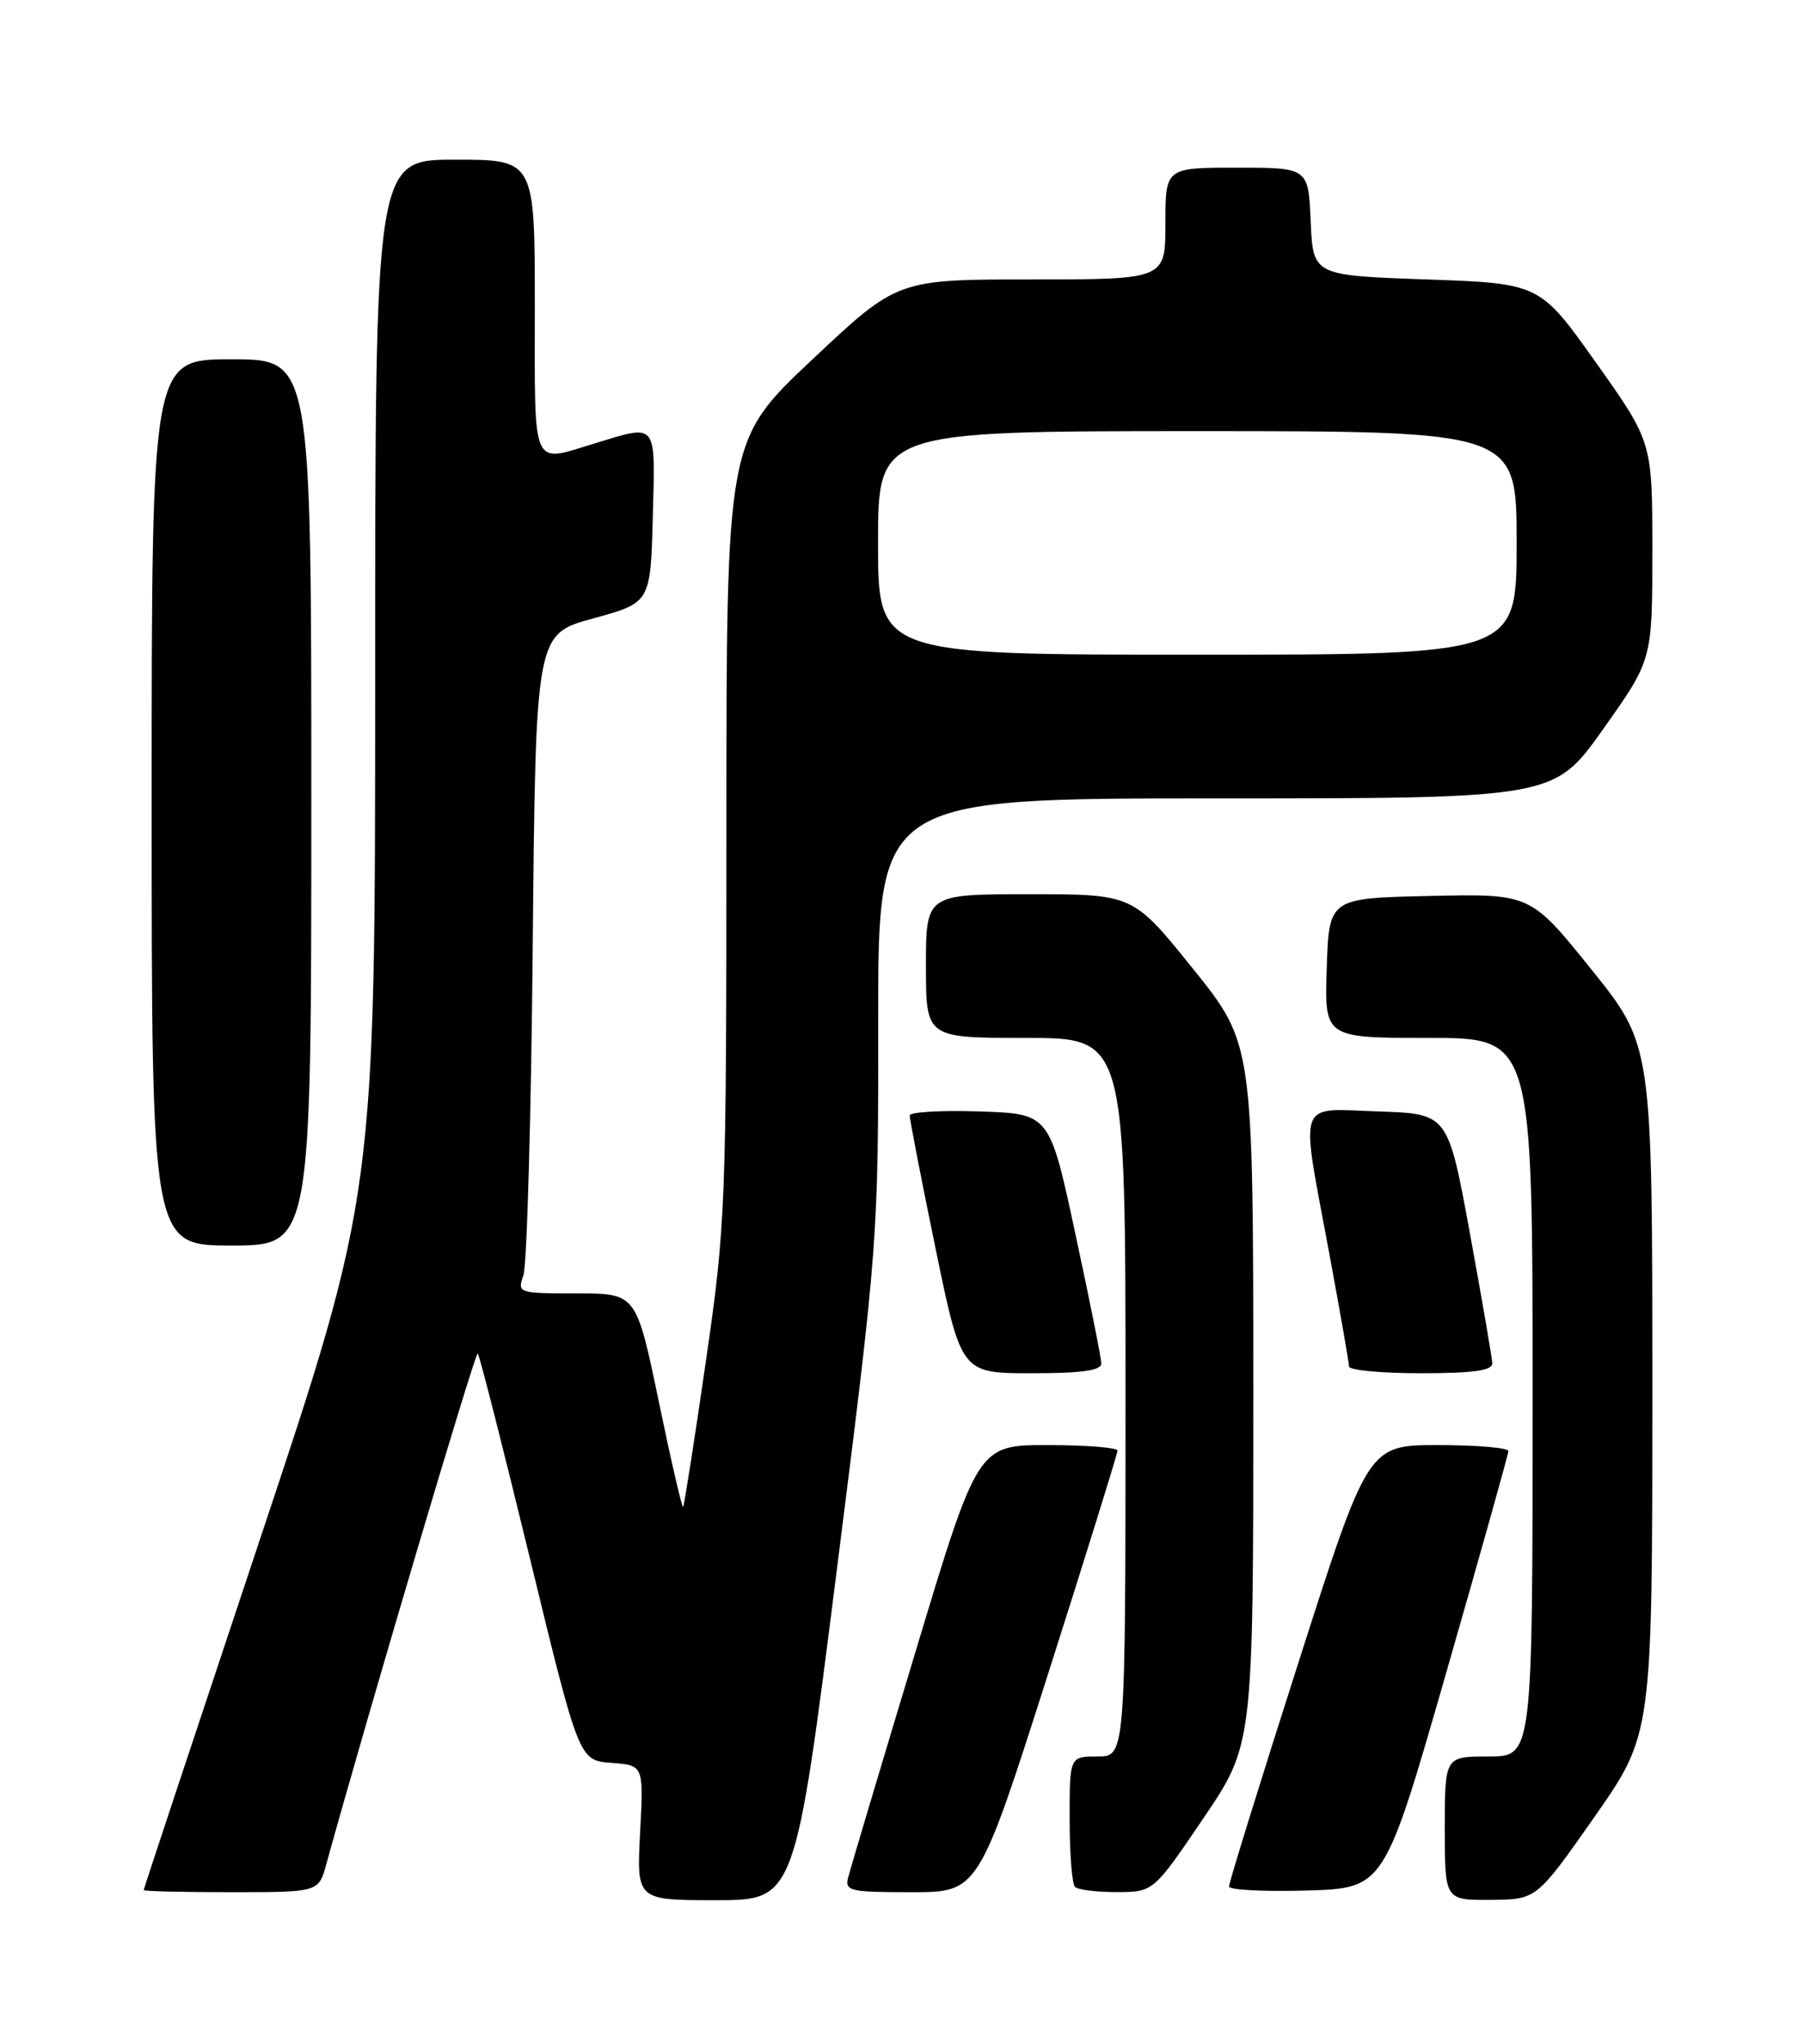 <?xml version="1.0" encoding="UTF-8" standalone="no"?>
<!DOCTYPE svg PUBLIC "-//W3C//DTD SVG 1.1//EN" "http://www.w3.org/Graphics/SVG/1.1/DTD/svg11.dtd" >
<svg xmlns="http://www.w3.org/2000/svg" xmlns:xlink="http://www.w3.org/1999/xlink" version="1.1" viewBox="0 0 226 256">
 <g >
 <path fill="currentColor"
d=" M 104.82 196.75 C 110.00 155.77 110.04 155.32 110.02 127.75 C 110.00 100.00 110.00 100.00 152.34 100.00 C 194.69 100.00 194.69 100.00 200.84 91.32 C 207.00 82.64 207.00 82.64 207.00 69.00 C 207.00 55.36 207.00 55.36 199.95 45.43 C 192.90 35.50 192.90 35.50 178.70 35.00 C 164.50 34.50 164.50 34.50 164.20 27.75 C 163.91 21.00 163.91 21.00 154.95 21.00 C 146.00 21.00 146.00 21.00 146.00 28.00 C 146.00 35.00 146.00 35.00 129.21 35.00 C 112.41 35.00 112.41 35.00 101.71 45.08 C 91.00 55.17 91.00 55.17 91.00 103.97 C 91.00 151.20 90.92 153.35 88.41 170.64 C 86.99 180.46 85.71 188.61 85.58 188.75 C 85.44 188.89 84.06 182.93 82.52 175.50 C 79.71 162.00 79.71 162.00 72.24 162.00 C 64.92 162.00 64.78 161.95 65.57 159.75 C 66.01 158.51 66.54 139.93 66.74 118.46 C 67.11 79.43 67.11 79.43 74.30 77.46 C 81.50 75.49 81.50 75.49 81.78 64.74 C 82.10 52.72 82.42 53.13 74.59 55.51 C 66.48 57.97 67.00 59.15 67.00 38.50 C 67.00 20.00 67.00 20.00 57.00 20.00 C 47.00 20.00 47.00 20.00 47.00 84.76 C 47.00 149.53 47.00 149.53 32.50 193.00 C 24.53 216.91 18.00 236.59 18.00 236.74 C 18.00 236.88 22.93 237.00 28.95 237.00 C 39.91 237.00 39.91 237.00 40.87 233.52 C 46.14 214.44 59.55 169.22 59.85 169.52 C 60.07 169.73 63.01 181.29 66.39 195.20 C 72.54 220.50 72.54 220.50 76.59 220.80 C 80.64 221.10 80.64 221.10 80.19 229.55 C 79.75 238.00 79.75 238.00 89.67 238.00 C 99.60 238.00 99.60 238.00 104.82 196.75 Z  M 199.75 227.57 C 207.00 217.21 207.00 217.21 207.00 174.06 C 207.00 130.92 207.00 130.92 199.37 121.43 C 191.74 111.94 191.74 111.94 179.12 112.22 C 166.50 112.50 166.50 112.50 166.21 121.25 C 165.92 130.00 165.92 130.00 178.96 130.00 C 192.00 130.00 192.00 130.00 192.00 175.00 C 192.00 220.00 192.00 220.00 186.50 220.00 C 181.00 220.00 181.00 220.00 181.00 229.00 C 181.00 238.00 181.00 238.00 186.75 237.96 C 192.50 237.92 192.50 237.92 199.75 227.57 Z  M 131.29 209.69 C 136.08 194.67 140.00 182.07 140.00 181.69 C 140.00 181.31 136.06 181.00 131.24 181.00 C 122.49 181.00 122.49 181.00 114.63 207.09 C 110.30 221.44 106.54 234.04 106.27 235.09 C 105.80 236.86 106.39 237.00 114.17 237.00 C 122.57 237.00 122.57 237.00 131.29 209.69 Z  M 150.76 227.74 C 157.01 218.50 157.01 218.50 157.01 174.61 C 157.00 130.73 157.00 130.73 149.47 121.36 C 141.94 112.00 141.94 112.00 128.97 112.00 C 116.00 112.00 116.00 112.00 116.00 121.00 C 116.00 130.00 116.00 130.00 128.50 130.00 C 141.00 130.00 141.00 130.00 141.00 175.00 C 141.00 220.00 141.00 220.00 137.50 220.00 C 134.00 220.00 134.00 220.00 134.00 227.83 C 134.00 232.14 134.30 235.97 134.67 236.33 C 135.03 236.70 137.40 236.99 139.92 236.99 C 144.50 236.97 144.50 236.97 150.76 227.74 Z  M 181.18 209.50 C 185.45 194.65 188.95 182.16 188.97 181.75 C 188.99 181.34 185.04 181.00 180.19 181.00 C 171.38 181.00 171.38 181.00 162.66 208.25 C 157.86 223.24 153.95 235.85 153.97 236.29 C 153.99 236.72 158.37 236.94 163.71 236.79 C 173.42 236.50 173.42 236.50 181.18 209.50 Z  M 137.97 170.75 C 137.95 170.06 136.49 162.75 134.71 154.50 C 131.49 139.50 131.49 139.50 122.74 139.21 C 117.93 139.05 113.99 139.28 113.97 139.71 C 113.95 140.14 115.39 147.59 117.18 156.25 C 120.42 172.00 120.42 172.00 129.21 172.00 C 135.59 172.00 137.99 171.66 137.97 170.75 Z  M 186.95 170.75 C 186.92 170.06 185.66 162.75 184.15 154.50 C 181.40 139.50 181.40 139.50 172.70 139.21 C 162.33 138.87 162.87 137.32 166.51 156.90 C 167.88 164.28 169.00 170.69 169.00 171.15 C 169.00 171.62 173.05 172.00 178.00 172.00 C 184.56 172.00 186.99 171.66 186.95 170.75 Z  M 39.00 100.50 C 39.00 45.00 39.00 45.00 29.00 45.00 C 19.00 45.00 19.00 45.00 19.00 100.50 C 19.00 156.00 19.00 156.00 29.00 156.00 C 39.00 156.00 39.00 156.00 39.00 100.50 Z  M 110.00 68.00 C 110.00 54.00 110.00 54.00 150.00 54.00 C 190.00 54.00 190.00 54.00 190.00 68.00 C 190.00 82.00 190.00 82.00 150.00 82.00 C 110.00 82.00 110.00 82.00 110.00 68.00 Z "/>
</g>
</svg>